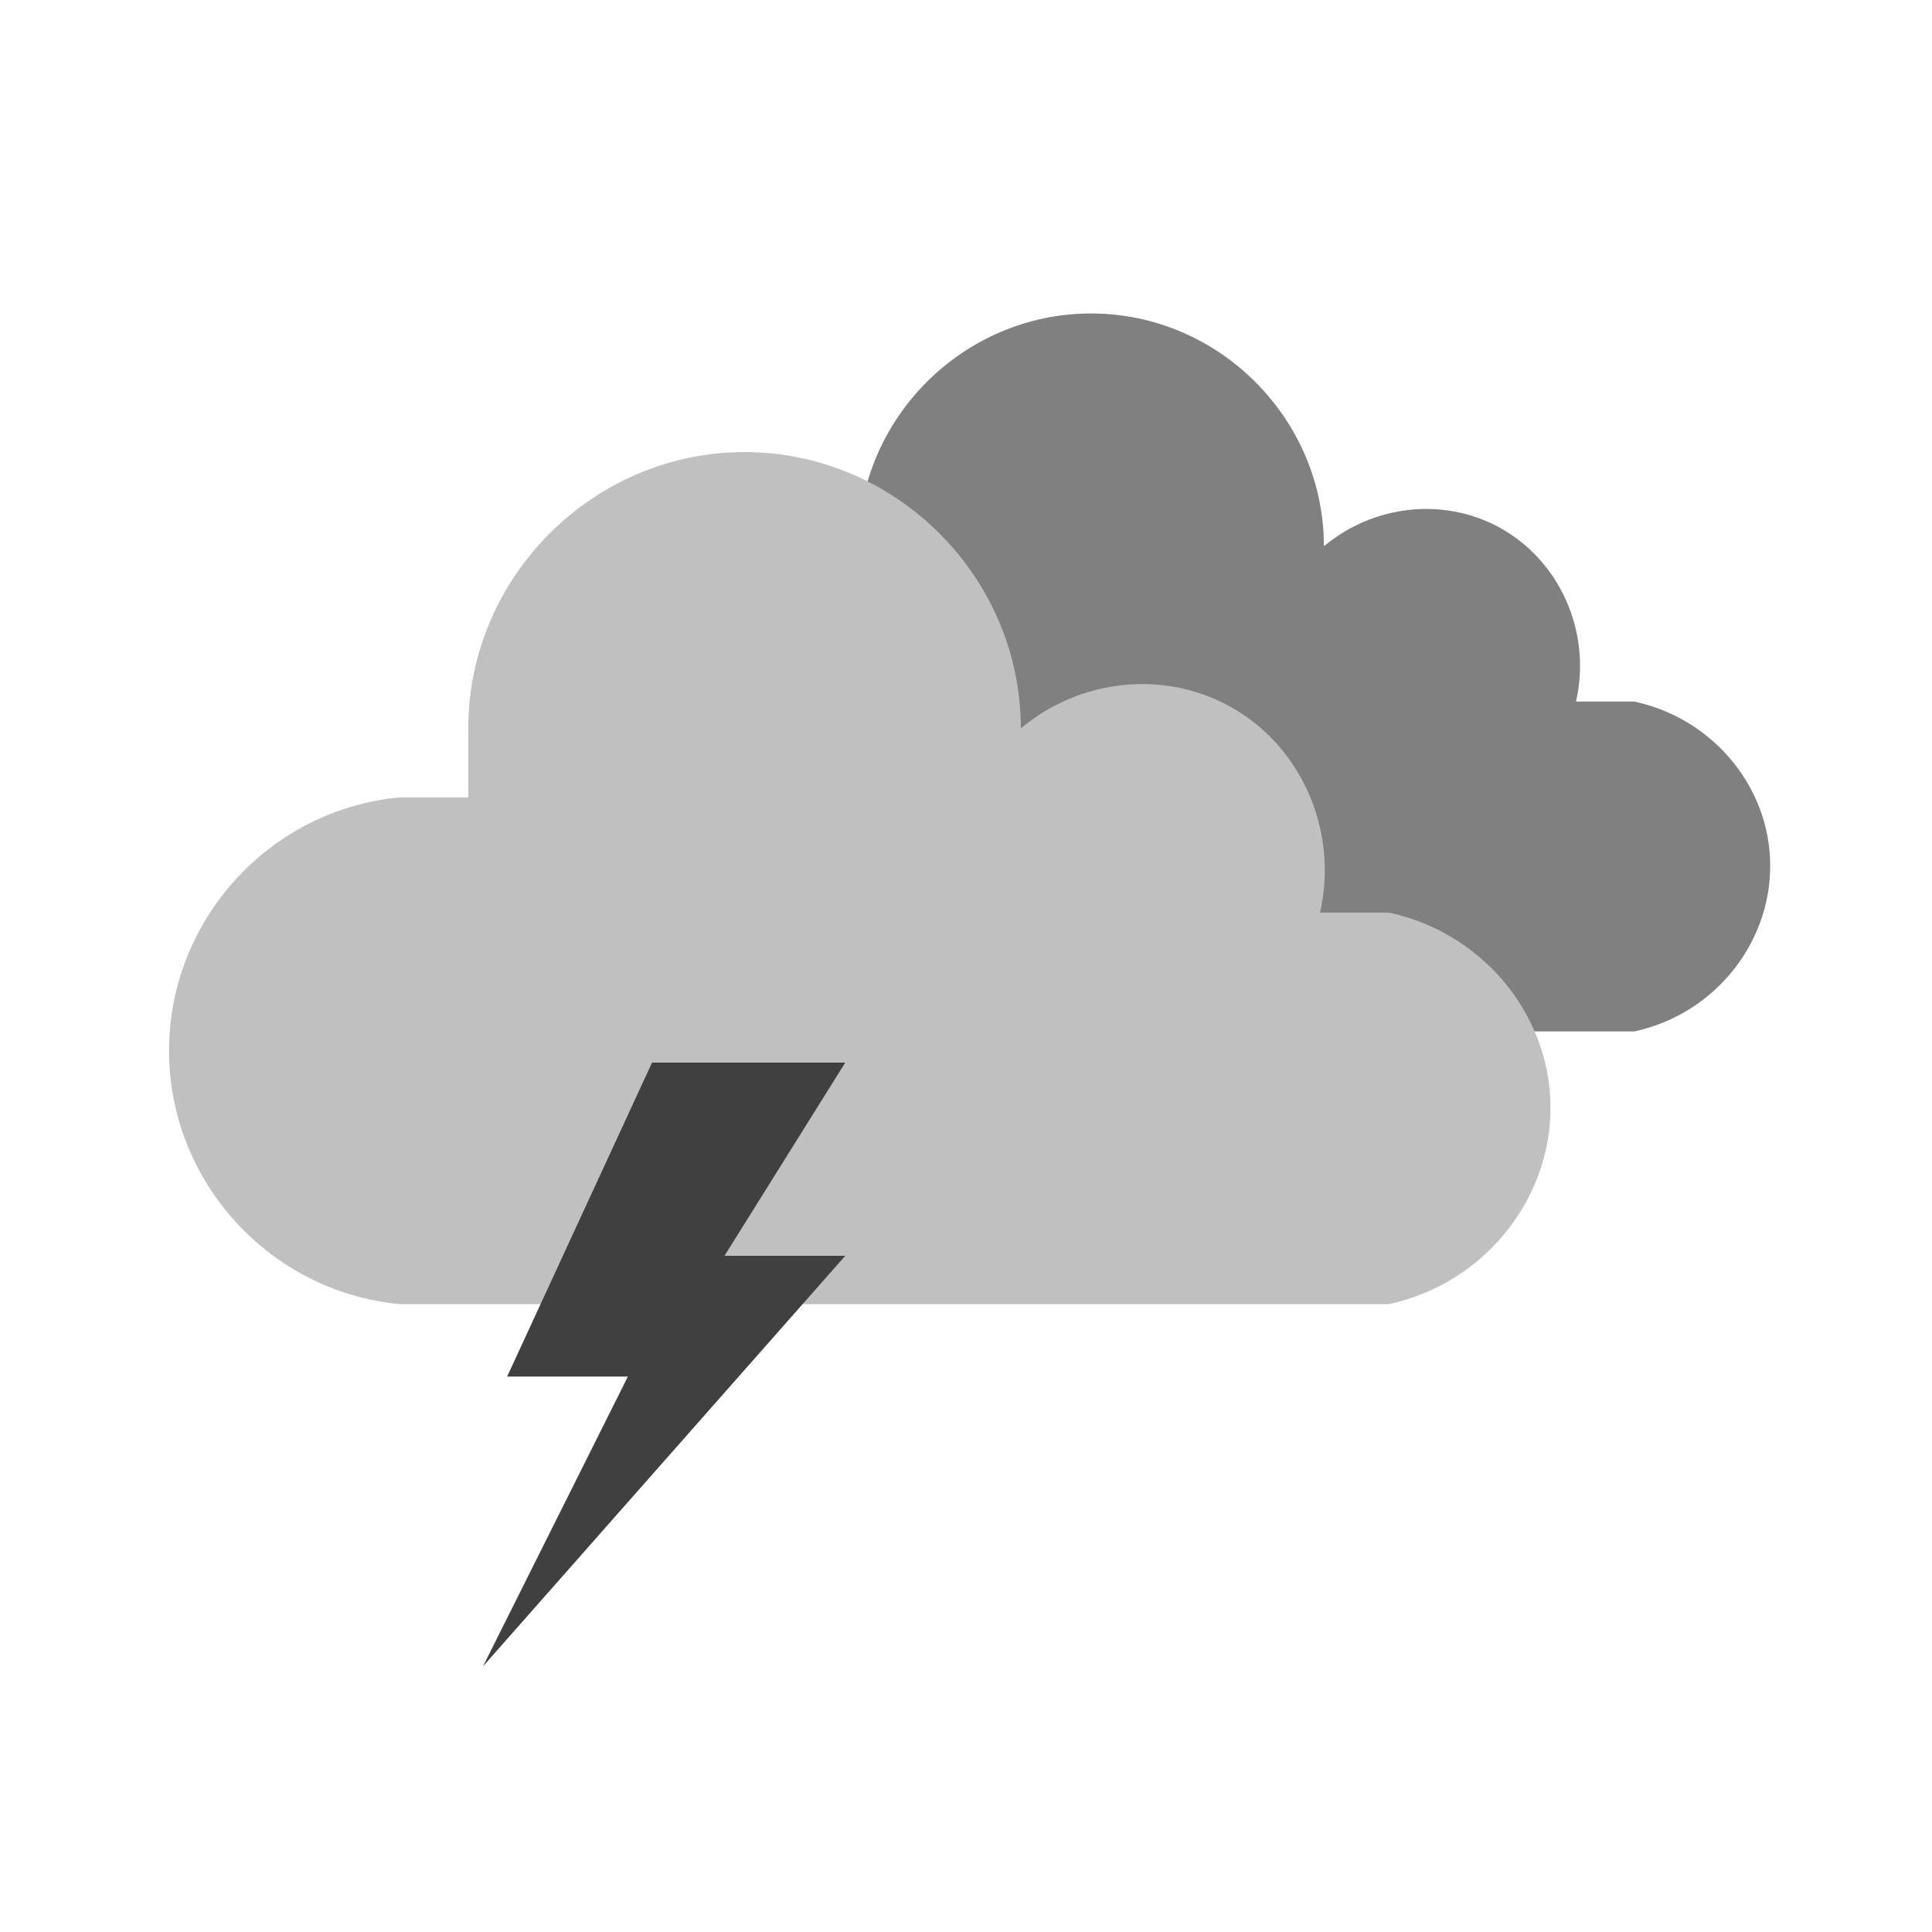 <?xml version="1.0" encoding="UTF-8"?><svg xmlns="http://www.w3.org/2000/svg" viewBox="0 0 80 80"><defs><style>.e{fill:silver;}.f{fill:gray;}.h{fill:#404040;}</style></defs><g id="a"></g><g id="b"><path id="c" class="f" d="M33.14,42.71h34.53c3.44-.74,5.81-3.86,5.62-7.23-.17-3.09-2.48-5.76-5.62-6.43h-2.41c.66-2.9-.69-5.87-3.21-7.23-2.3-1.23-5.17-.92-7.23,.8,0-5.28-4.35-9.64-9.64-9.64s-9.64,4.35-9.64,9.64v2.41h-2.41c-4.53,.43-8.03,4.28-8.03,8.83s3.5,8.4,8.03,8.83h0Z"/><path id="d" class="e" d="M16.53,54H57.52c4.08-.89,6.9-4.59,6.67-8.58-.21-3.67-2.95-6.83-6.67-7.63h-2.86c.78-3.44-.81-6.97-3.81-8.58-2.73-1.46-6.14-1.09-8.58,.95,0-6.27-5.17-11.44-11.44-11.44s-11.44,5.17-11.44,11.44v2.86h-2.86c-5.38,.51-9.53,5.08-9.53,10.49s4.16,9.97,9.53,10.49Z"/><path class="h" d="M27,44l-6,13h5l-6,12c5-5.67,10-11.33,15-17h-5l5-8h-8Z"/></g></svg>